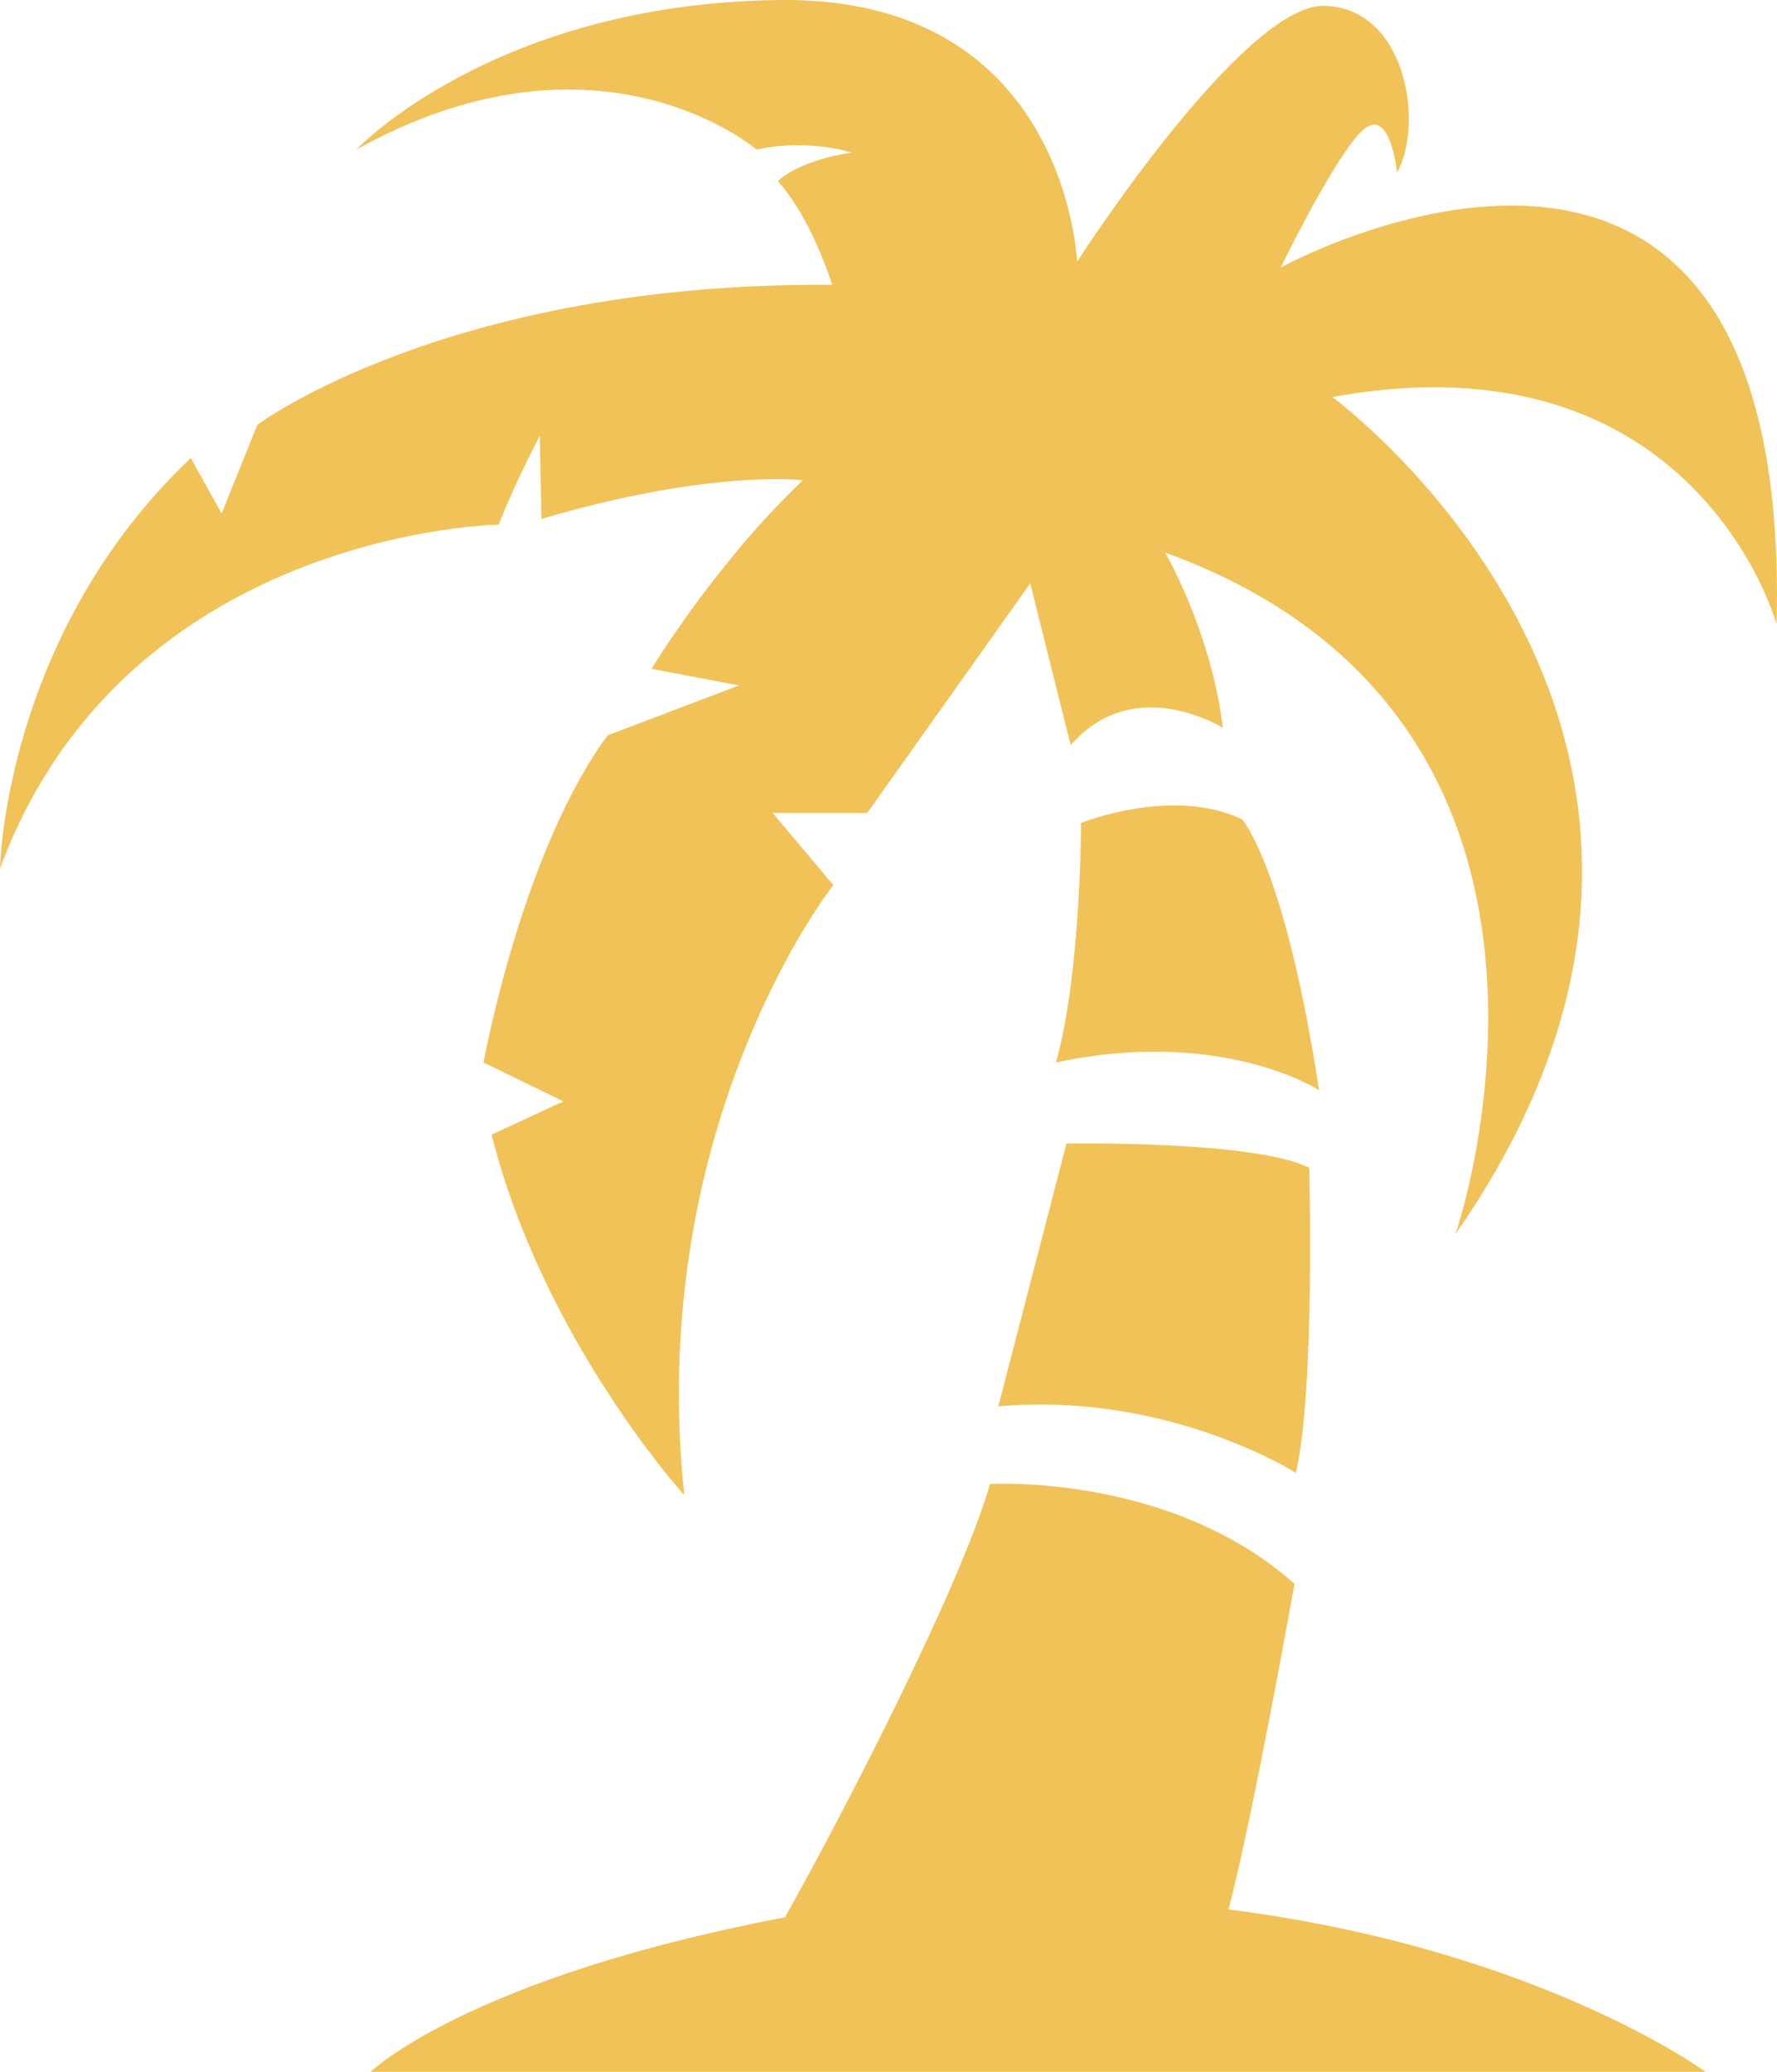 <svg version="1.1" id="图层_1" x="0px" y="0px" width="60.257px" height="70.231px" viewBox="0 0 60.257 70.231" enable-background="new 0 0 60.257 70.231" xml:space="preserve" xmlns="http://www.w3.org/2000/svg" xmlns:xlink="http://www.w3.org/1999/xlink" xmlns:xml="http://www.w3.org/XML/1998/namespace">
  <path fill="#F0C258" d="M26.616,64.993c1.661-2.932,5.891-11.016,6.956-14.688c0,0,6.095-0.377,10.324,3.383
	c0,0-1.441,8.076-2.241,11.037c10.5,1.334,16.181,5.506,16.181,5.506h-45.27C12.566,70.231,15.85,67.04,26.616,64.993z
	 M44.396,39.586c-1.858-0.939-8.233-0.822-8.233-0.822l-2.311,8.908c5.77-0.51,10.089,2.256,10.089,2.256
	C44.599,47.108,44.396,39.586,44.396,39.586z M35.808,36.016c5.625-1.205,8.919,0.938,8.919,0.938
	c-1.153-7.576-2.61-9.182-2.61-9.182c-2.373-1.127-5.459,0.125-5.459,0.125S36.657,33,35.808,36.016z M0,29.438
	c4.25-11.469,16.914-11.656,16.914-11.656c0.496-1.316,1.389-3.008,1.389-3.008l0.056,2.818c5.701-1.691,8.867-1.314,8.867-1.314
	c-2.972,2.82-5.133,6.393-5.133,6.393l2.966,0.564l-4.453,1.691c-2.914,3.947-4.21,11.09-4.21,11.09l2.709,1.318l-2.436,1.127
	c1.752,6.955,6.533,12.219,6.533,12.219c-1.329-12.596,5.054-20.678,5.054-20.678l-2.055-2.445h3.206l5.528-7.783l1.372,5.486
	c2.155-2.482,5.159-0.588,5.159-0.588c-0.393-3.266-1.959-5.943-1.959-5.943c15.828,5.754,9.85,23.1,9.85,23.1
	c11.671-16.77-4.18-28.371-4.18-28.371c12.339-2.244,15.066,7.701,15.066,7.701c0.552-21.646-16.816-12.09-16.816-12.09
	s1.895-3.898,2.809-4.68s1.138,1.463,1.138,1.463c0.915-1.658,0.315-5.558-2.445-5.656c-2.761-0.096-8.407,8.677-8.407,8.677
	s-0.337-8.97-10.045-8.873c-9.71,0.1-14.396,5.072-14.396,5.072c8.247-4.583,13.578,0,13.578,0c1.704-0.391,3.223,0.098,3.223,0.098
	c-1.879,0.291-2.506,0.973-2.506,0.973c1.158,1.27,1.843,3.512,1.843,3.512C15.204,9.557,8.727,14.399,8.727,14.399l-1.211,3.008
	l-1.047-1.881C0.129,21.542,0,29.438,0,29.438z" class="color c1"/>
</svg>